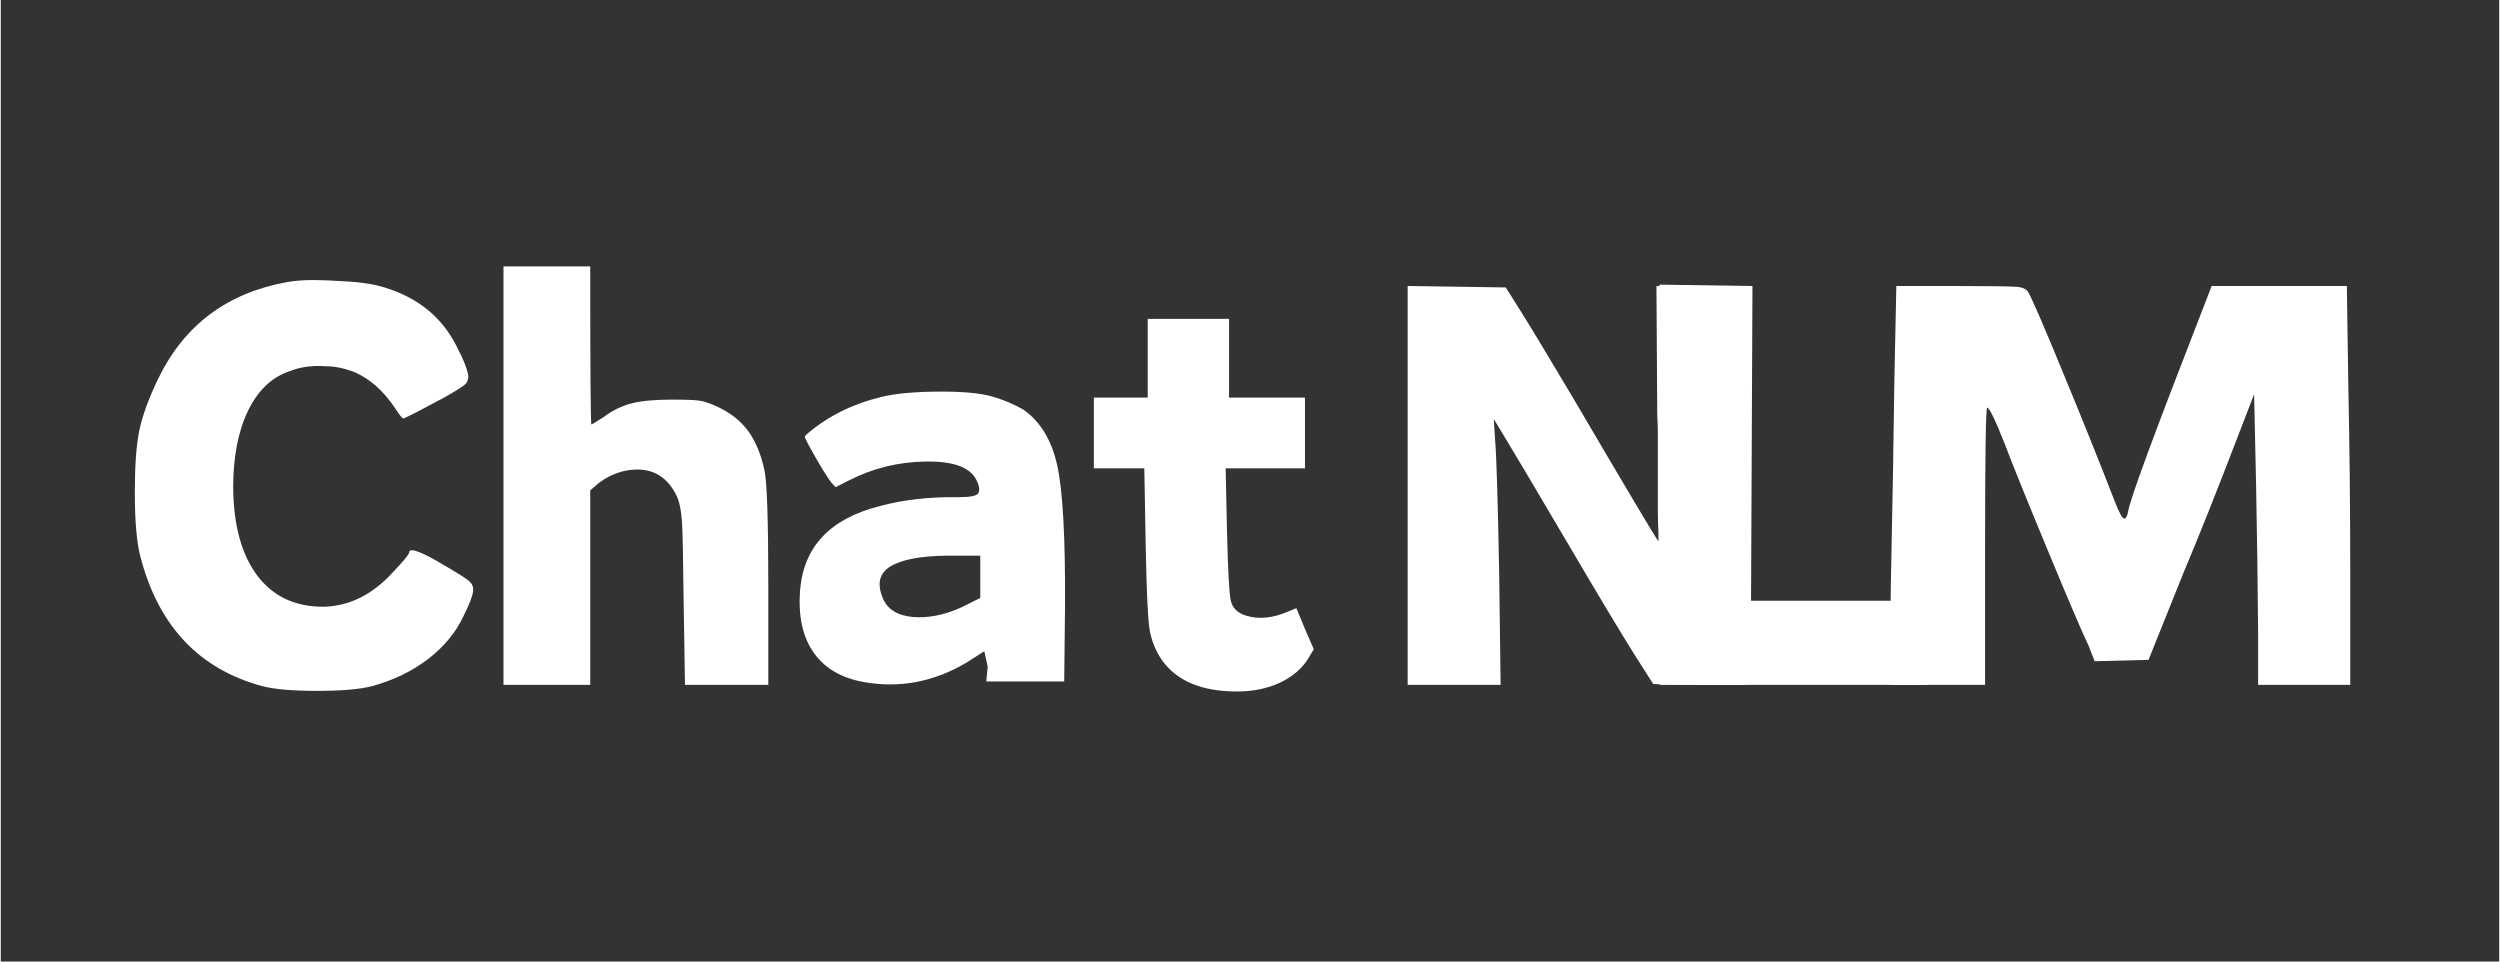 <svg xmlns="http://www.w3.org/2000/svg" xmlns:xlink="http://www.w3.org/1999/xlink" width="260" zoomAndPan="magnify" viewBox="0 0 194.88 75" height="100" preserveAspectRatio="xMidYMid meet" version="1.0"><rect x="0" y="0" width="194.88" height="75" fill="#333333" stroke="none"/><defs><g/></defs><g fill="#ffffff" fill-opacity="1"><g transform="translate(9.518, 55.248)"><g><path d="M 12.844 -33.25 C 13.406 -33.352 14.109 -33.406 14.953 -33.406 C 15.473 -33.406 16.312 -33.367 17.469 -33.297 C 18.625 -33.234 19.602 -33.078 20.406 -32.828 C 23.164 -31.992 25.102 -30.336 26.219 -27.859 C 26.258 -27.785 26.316 -27.676 26.391 -27.531 C 26.766 -26.727 26.953 -26.156 26.953 -25.812 C 26.953 -25.738 26.914 -25.613 26.844 -25.438 C 26.781 -25.258 26.117 -24.82 24.859 -24.125 C 24.723 -24.062 24.617 -24.008 24.547 -23.969 C 22.867 -23.062 21.977 -22.609 21.875 -22.609 C 21.801 -22.609 21.594 -22.867 21.25 -23.391 C 20.332 -24.785 19.227 -25.75 17.938 -26.281 C 17.238 -26.52 16.645 -26.648 16.156 -26.672 C 15.664 -26.691 15.383 -26.703 15.312 -26.703 C 14.477 -26.703 13.742 -26.578 13.109 -26.328 C 11.68 -25.879 10.57 -24.848 9.781 -23.234 C 9 -21.629 8.609 -19.617 8.609 -17.203 C 8.641 -14.266 9.266 -11.984 10.484 -10.359 C 11.711 -8.734 13.426 -7.922 15.625 -7.922 C 17.656 -7.953 19.477 -8.859 21.094 -10.641 C 21.926 -11.516 22.344 -12.023 22.344 -12.172 C 22.344 -12.273 22.414 -12.328 22.562 -12.328 C 22.938 -12.328 23.828 -11.906 25.234 -11.062 C 26.242 -10.469 26.844 -10.082 27.031 -9.906 C 27.227 -9.738 27.328 -9.531 27.328 -9.281 C 27.328 -9.25 27.328 -9.211 27.328 -9.172 C 27.297 -8.797 27.051 -8.148 26.594 -7.234 C 26 -5.941 25.07 -4.812 23.812 -3.844 C 22.551 -2.883 21.098 -2.18 19.453 -1.734 C 18.516 -1.484 17.082 -1.359 15.156 -1.359 C 13.238 -1.359 11.805 -1.484 10.859 -1.734 C 5.992 -3.055 2.848 -6.359 1.422 -11.641 C 1.098 -12.766 0.938 -14.5 0.938 -16.844 C 0.938 -18.938 1.055 -20.562 1.297 -21.719 C 1.547 -22.875 2.039 -24.219 2.781 -25.75 C 4.812 -29.914 8.164 -32.414 12.844 -33.25 Z M 12.844 -33.25 "/></g></g></g><g fill="#ffffff" fill-opacity="1"><g transform="translate(37.634, 55.248)"><g><path d="M 1.578 -1.828 L 1.578 -34.469 L 8.344 -34.469 C 8.344 -26.25 8.375 -22.141 8.438 -22.141 C 8.477 -22.141 8.797 -22.332 9.391 -22.719 C 10.086 -23.238 10.812 -23.594 11.562 -23.781 C 12.312 -23.977 13.352 -24.078 14.688 -24.078 C 15.77 -24.078 16.492 -24.051 16.859 -24 C 17.234 -23.945 17.719 -23.781 18.312 -23.5 C 19.289 -23.039 20.066 -22.426 20.641 -21.656 C 21.211 -20.895 21.641 -19.883 21.922 -18.625 C 22.129 -17.75 22.234 -14.738 22.234 -9.594 L 22.234 -1.828 L 15.734 -1.828 L 15.625 -8.656 C 15.594 -11.801 15.551 -13.766 15.5 -14.547 C 15.445 -15.336 15.332 -15.961 15.156 -16.422 C 14.488 -17.891 13.441 -18.625 12.016 -18.625 C 11.629 -18.625 11.227 -18.57 10.812 -18.469 C 10.176 -18.289 9.598 -18.008 9.078 -17.625 L 8.344 -17 L 8.344 -1.828 Z M 1.578 -1.828 "/></g></g></g><g fill="#ffffff" fill-opacity="1"><g transform="translate(61.449, 55.248)"><g><path d="M 14.953 -10.234 L 14.953 -11.906 L 12.281 -11.906 C 10.25 -11.875 8.801 -11.594 7.938 -11.062 C 7.082 -10.539 6.883 -9.723 7.344 -8.609 C 7.695 -7.734 8.473 -7.238 9.672 -7.125 C 10.879 -7.02 12.148 -7.27 13.484 -7.875 L 14.953 -8.609 Z M 7.203 -24.281 C 8.348 -24.562 9.93 -24.703 11.953 -24.703 C 13.672 -24.703 14.969 -24.578 15.844 -24.328 C 16.719 -24.086 17.539 -23.742 18.312 -23.297 C 19.633 -22.379 20.516 -20.93 20.953 -18.953 C 21.391 -16.984 21.594 -13.305 21.562 -7.922 L 21.5 -2.094 L 15.422 -2.094 L 15.531 -3.25 L 15.266 -4.453 L 13.797 -3.516 C 11.273 -2.047 8.633 -1.555 5.875 -2.047 C 4.125 -2.359 2.82 -3.117 1.969 -4.328 C 1.113 -5.535 0.754 -7.133 0.891 -9.125 C 1.141 -12.582 3.223 -14.801 7.141 -15.781 C 8.953 -16.27 10.992 -16.5 13.266 -16.469 C 14.18 -16.469 14.691 -16.57 14.797 -16.781 C 14.93 -17.031 14.879 -17.379 14.641 -17.828 C 14.148 -18.805 12.836 -19.281 10.703 -19.25 C 8.566 -19.219 6.57 -18.727 4.719 -17.781 L 3.672 -17.25 L 3.359 -17.578 C 3.109 -17.891 2.695 -18.539 2.125 -19.531 C 1.551 -20.531 1.266 -21.082 1.266 -21.188 C 1.266 -21.258 1.539 -21.504 2.094 -21.922 C 2.656 -22.348 3.301 -22.75 4.031 -23.125 C 5.008 -23.613 6.066 -24 7.203 -24.281 Z M 7.203 -24.281 "/></g></g></g><g fill="#ffffff" fill-opacity="1"><g transform="translate(84.634, 55.248)"><g><path d="M 4.828 -27.328 L 4.828 -30.375 L 11.172 -30.375 L 11.172 -24.234 L 17.094 -24.234 L 17.094 -18.719 L 10.906 -18.719 L 11.016 -13.641 C 11.086 -10.773 11.18 -9.039 11.297 -8.438 C 11.422 -7.844 11.816 -7.441 12.484 -7.234 C 13.461 -6.922 14.562 -7.023 15.781 -7.547 L 16.422 -7.812 L 17.094 -6.188 L 17.781 -4.609 L 17.312 -3.828 C 16.82 -3.055 16.086 -2.441 15.109 -1.984 C 14.129 -1.535 13.023 -1.312 11.797 -1.312 C 9.035 -1.312 7.078 -2.133 5.922 -3.781 C 5.398 -4.551 5.078 -5.391 4.953 -6.297 C 4.828 -7.203 4.734 -9.316 4.672 -12.641 L 4.562 -18.719 L 0.625 -18.719 L 0.625 -24.234 L 4.828 -24.234 Z M 4.828 -27.328 "/></g></g></g><g fill="#ffffff" fill-opacity="1"><g transform="translate(107.643, 55.248)"><g><path d="M 2.094 -1.828 L 2.094 -32.938 L 9.75 -32.828 L 11.062 -30.734 C 11.656 -29.797 12.984 -27.594 15.047 -24.125 C 19.109 -17.207 21.312 -13.504 21.656 -13.016 L 21.656 -13.641 C 21.656 -13.848 21.645 -14.082 21.625 -14.344 C 21.613 -14.602 21.609 -14.926 21.609 -15.312 L 21.609 -21.188 C 21.609 -21.781 21.594 -22.375 21.562 -22.969 L 21.5 -32.938 L 28.531 -32.938 L 28.531 -1.828 L 24.922 -1.828 L 21.25 -1.891 L 19.719 -4.297 C 18.562 -6.148 16.832 -9.035 14.531 -12.953 C 11.875 -17.461 10.316 -20.086 9.859 -20.828 L 8.812 -22.562 L 8.922 -20.828 C 9.023 -19.598 9.129 -16.148 9.234 -10.484 L 9.344 -1.828 Z M 2.094 -1.828 "/></g></g></g><g fill="#ffffff" fill-opacity="1"><g transform="translate(127.288, 55.248)"><g><path d="M 2.094 -1.828 L 2.094 -33.047 L 9.344 -32.938 L 9.234 -8.391 L 22.969 -8.391 L 22.969 -1.828 Z M 2.094 -1.828 "/></g></g></g><g fill="#ffffff" fill-opacity="1"><g transform="translate(145.229, 55.248)"><g><path d="M 2.469 -25.438 L 2.625 -32.938 L 7.609 -32.938 C 10.086 -32.938 11.551 -32.914 12 -32.875 C 12.457 -32.844 12.758 -32.707 12.906 -32.469 C 13.188 -32.008 14.094 -29.914 15.625 -26.188 C 17.164 -22.469 18.516 -19.109 19.672 -16.109 C 20.016 -15.234 20.258 -14.797 20.406 -14.797 C 20.539 -14.797 20.645 -15.004 20.719 -15.422 C 20.895 -16.398 22.695 -21.297 26.125 -30.109 L 27.219 -32.938 L 37.766 -32.938 L 37.875 -25.438 C 37.977 -20.645 38.031 -15.488 38.031 -9.969 L 38.031 -1.828 L 30.844 -1.828 L 30.844 -5.922 C 30.812 -9.984 30.758 -13.781 30.688 -17.312 L 30.531 -24.5 L 29.219 -21.094 C 27.539 -16.719 26.16 -13.254 25.078 -10.703 L 22.297 -3.781 L 18.094 -3.672 L 17.625 -4.875 C 17.133 -5.895 16.066 -8.391 14.422 -12.359 C 12.773 -16.328 11.656 -19.098 11.062 -20.672 C 10.332 -22.523 9.879 -23.453 9.703 -23.453 C 9.598 -23.172 9.547 -19.5 9.547 -12.438 L 9.547 -1.828 L 2.094 -1.828 L 2.203 -9.969 C 2.336 -16.363 2.426 -21.52 2.469 -25.438 Z M 2.469 -25.438 "/></g></g></g></svg>